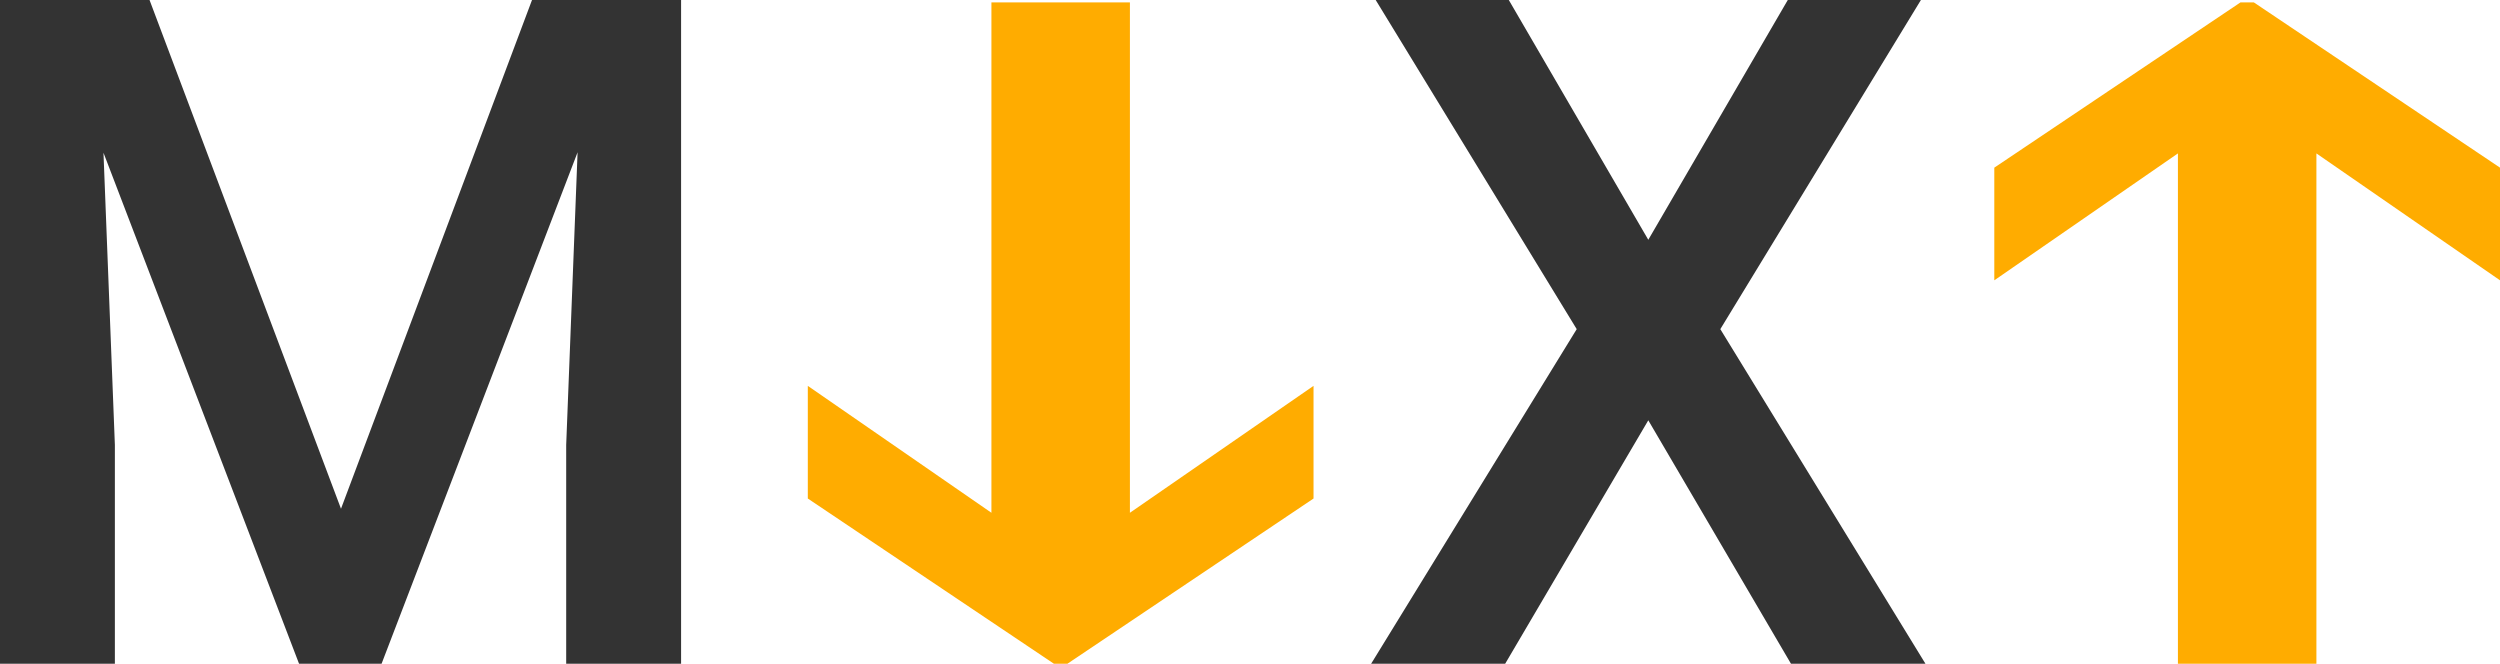 <?xml version="1.0" encoding="UTF-8" standalone="no"?>
<svg
  xmlns="http://www.w3.org/2000/svg"
  width="128.53"
  height="34.13"
  viewBox="0 0 128.53 34.13"
>
<path
  d="M7.688 0L17.531 26.156L27.352 0H35.016V34.125H29.109V22.875L29.695 7.828L19.617 34.125H15.375L5.32 7.852L5.906 22.875V34.125H0V0H7.688Z"
  fill="#333333"
  class="letter"
/>
<path
  d="M42 34.125V0H52.078C55.094 0 57.766 0.672 60.094 2.016C62.438 3.359 64.25 5.266 65.531 7.734C66.812 10.203 67.453 13.031 67.453 16.219V17.93C67.453 21.164 66.805 24.008 65.508 26.461C64.227 28.914 62.391 30.805 60 32.133C57.625 33.461 54.898 34.125 51.82 34.125H42ZM47.93 4.781V29.391H51.797C54.906 29.391 57.289 28.422 58.945 26.484C60.617 24.531 61.469 21.734 61.5 18.094V16.195C61.5 12.492 60.695 9.664 59.086 7.711C57.477 5.758 55.141 4.781 52.078 4.781H47.93Z"
  fill="#333333" fill-opacity="0"
  class="letter hide"
/>
<path
  d="M84.742 12.328L91.914 0H98.758L88.445 16.922L98.992 34.125H92.078L84.742 21.609L77.383 34.125H70.492L81.062 16.922L70.727 0H77.57L84.742 12.328Z"
  fill="#333333"
  class="letter"
/>
<path
  d="M108.93 21.445V34.125H103V0H116.055C119.867 0 122.891 0.992 125.125 2.977C127.375 4.961 128.5 7.586 128.5 10.852C128.5 14.195 127.398 16.797 125.195 18.656C123.008 20.516 119.938 21.445 115.984 21.445H108.93ZM108.93 16.688H116.055C118.164 16.688 119.773 16.195 120.883 15.211C121.992 14.211 122.547 12.773 122.547 10.898C122.547 9.055 121.984 7.586 120.859 6.492C119.734 5.383 118.188 4.812 116.219 4.781H108.93V16.688Z"
  fill="#333333" fill-opacity="0"
  class="letter hide"
/>
<path
  d="M41.531 25.63L54.185 34.125H54.877L67.531 25.63V19.838L58.091 26.363V0.125H50.971V26.363L41.531 19.838V25.63Z"
  fill="#FFAC00"
  class="arrow-down"
/>
<path
  d="M128.531 8.62L115.877 0.125L115.185 0.125L102.531 8.62L102.531 14.412L111.971 7.887L111.971 34.125L119.091 34.125L119.091 7.887L128.531 14.412L128.531 8.62Z"
  fill="#FFAC00"
  class="arrow-up"
/>
</svg>
